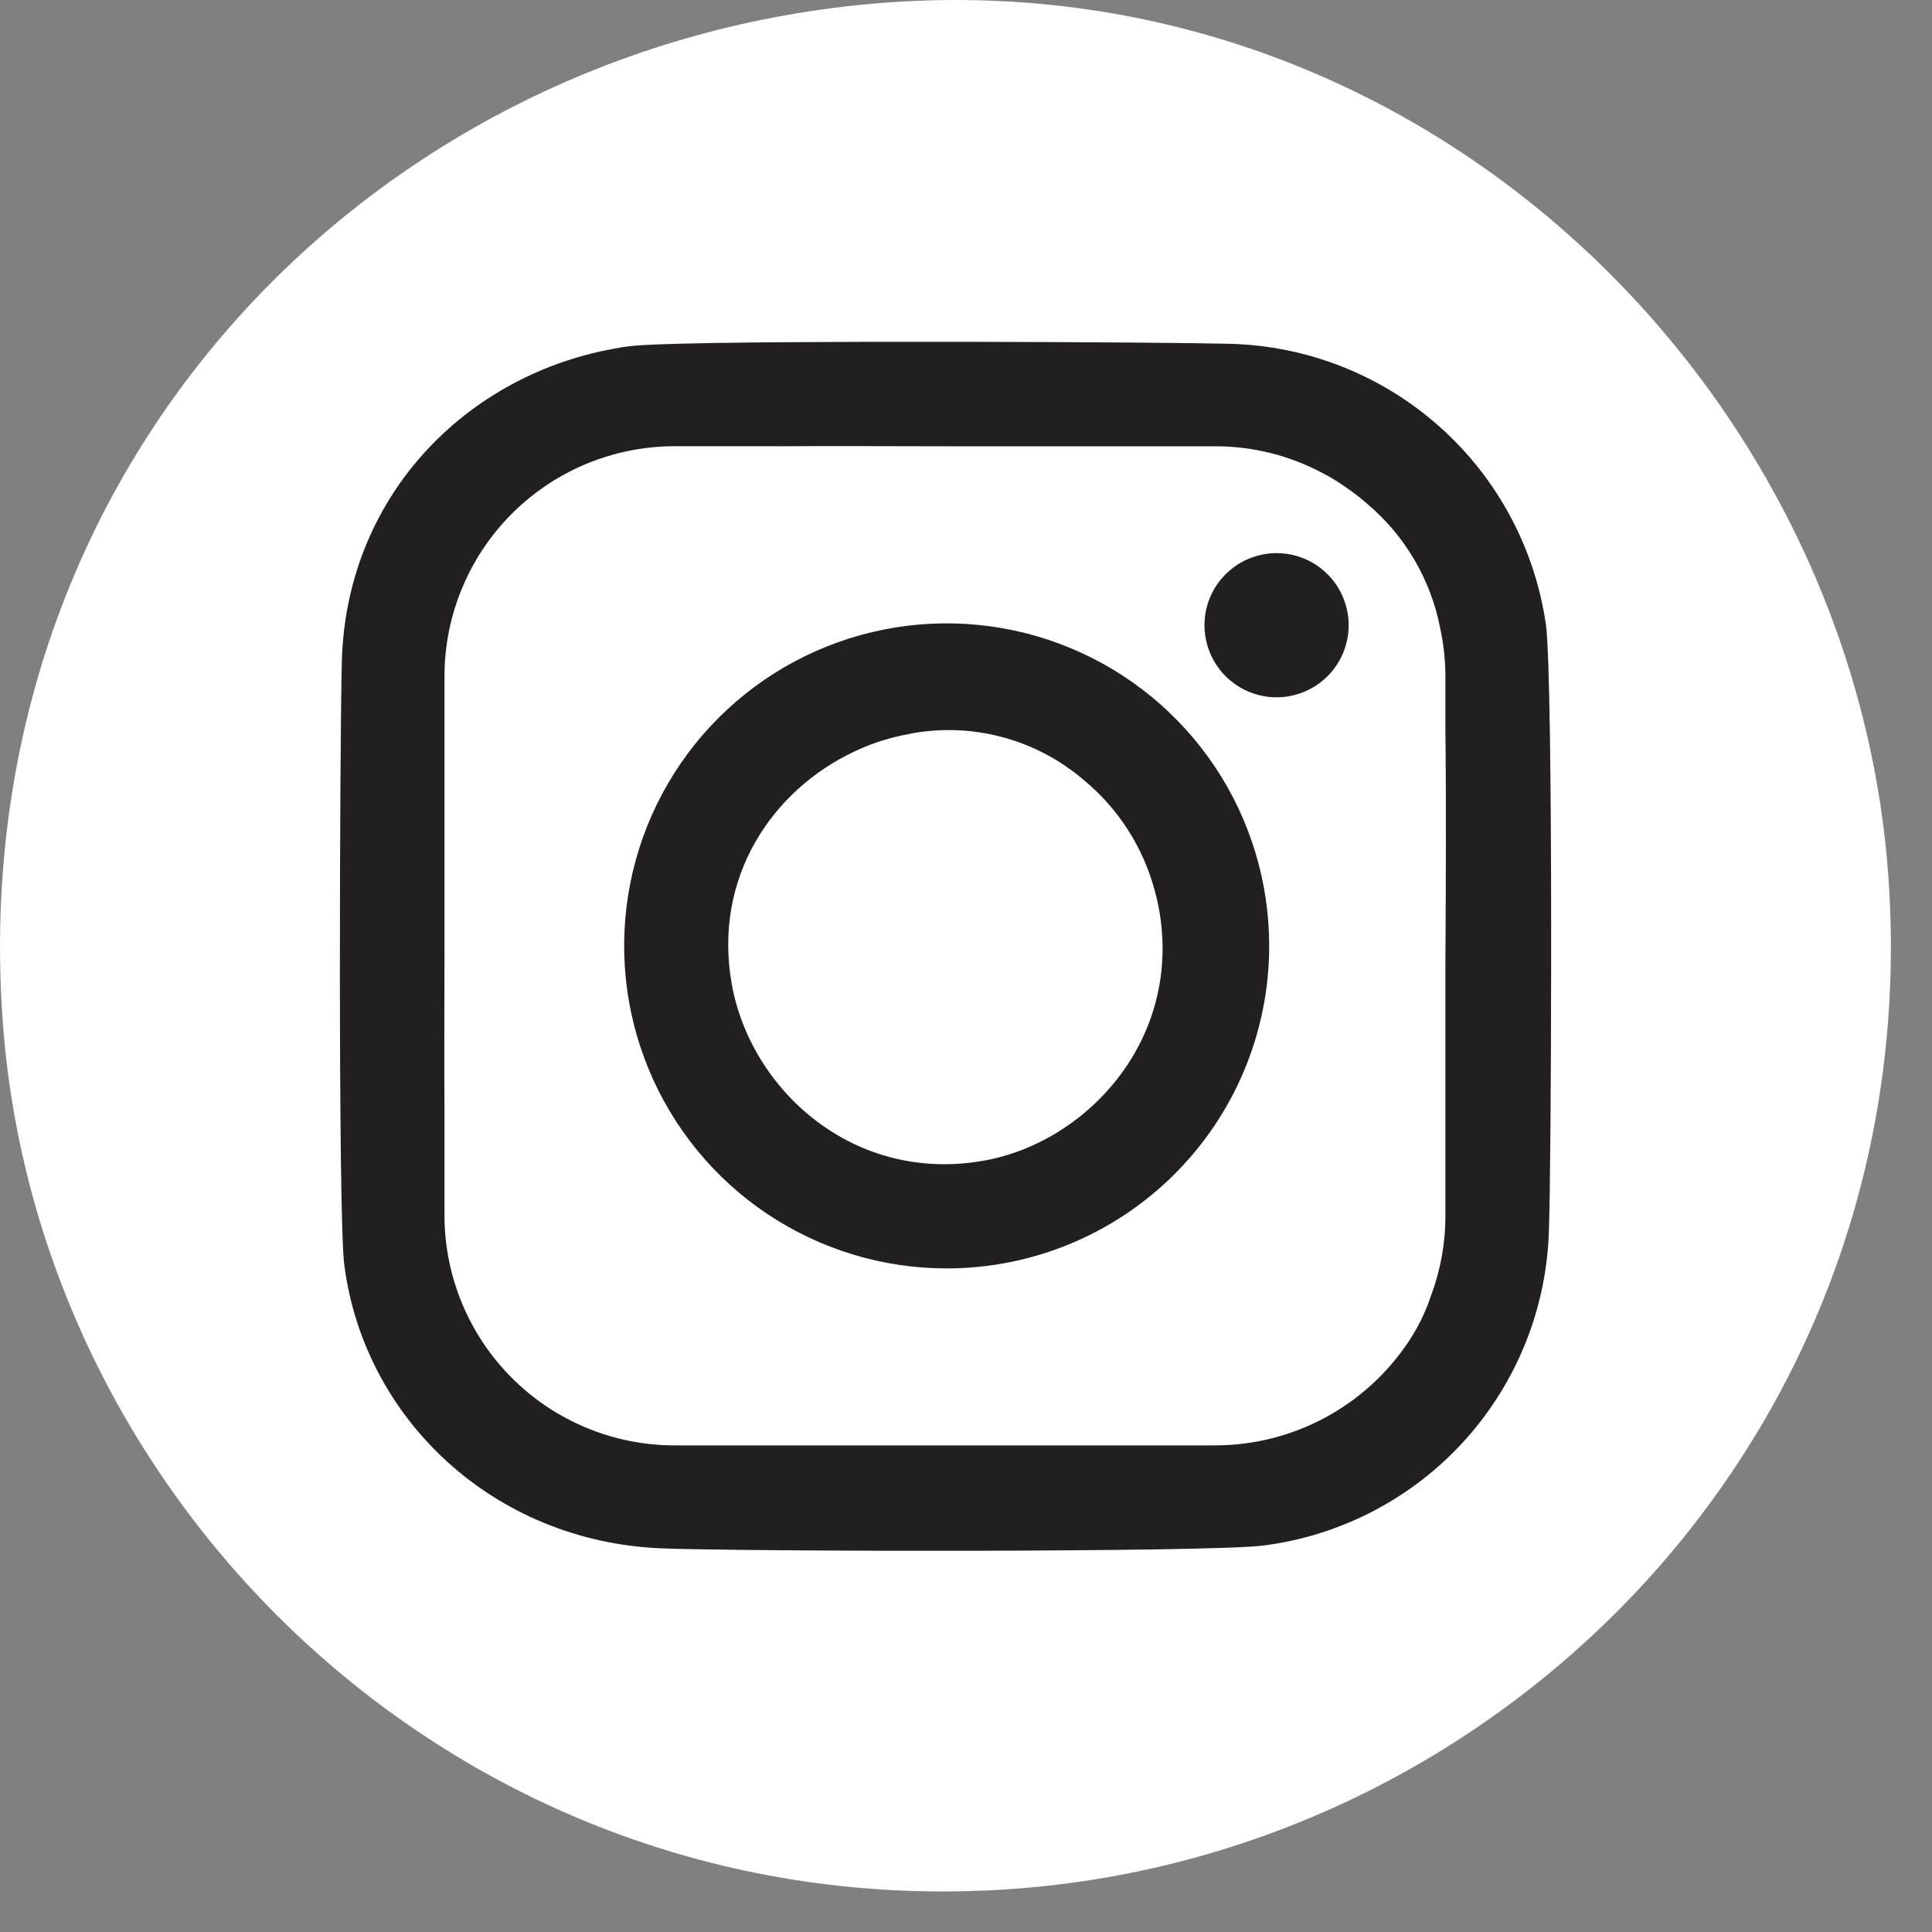 <svg width="30" height="30" viewBox="0 0 30 30" fill="none" xmlns="http://www.w3.org/2000/svg">
<rect x="0" y="0" width="30" height="30" fill="#808080" stroke="none"/>
<path fill-rule="evenodd" clip-rule="evenodd" d="M13.638 0.05C5.81 0.695 -0.541 7.213 0.037 15.785C0.555 23.494 7.337 29.942 15.741 29.33C23.498 28.765 29.949 22.071 29.319 13.565C28.755 5.961 22.031 -0.641 13.638 0.05Z" fill="white"/>
<path fill-rule="evenodd" clip-rule="evenodd" d="M9.841 7.014C9.373 7.092 8.926 7.264 8.527 7.52C8.128 7.776 7.786 8.111 7.52 8.504C6.863 9.471 6.92 10.51 6.92 11.823C6.92 13.185 6.836 18.654 6.985 19.555C7.165 20.656 7.864 21.417 8.545 21.873C9.528 22.527 10.6 22.422 11.907 22.422C13.234 22.422 18.767 22.512 19.63 22.345C20.086 22.254 20.52 22.072 20.905 21.81C21.291 21.549 21.62 21.212 21.873 20.822C22.503 19.869 22.422 18.834 22.422 17.539C22.422 16.316 22.497 10.599 22.382 9.877C22.199 8.73 21.529 8 20.849 7.532C19.925 6.894 18.792 6.949 17.526 6.949C16.219 6.949 10.678 6.865 9.841 7.015" fill="white"/>
<path fill-rule="evenodd" clip-rule="evenodd" d="M14.127 11.394C12.466 11.692 11.007 13.248 11.361 15.271C11.652 16.924 13.26 18.388 15.286 18.02C16.902 17.729 18.38 16.103 17.989 14.073C17.681 12.489 16.136 11.034 14.127 11.394Z" fill="white"/>
<path fill-rule="evenodd" clip-rule="evenodd" d="M19.82 8.589C20.041 8.588 20.258 8.653 20.443 8.776C20.627 8.899 20.771 9.073 20.856 9.278C20.941 9.483 20.964 9.708 20.921 9.925C20.878 10.143 20.772 10.342 20.615 10.499C20.459 10.656 20.259 10.763 20.042 10.806C19.825 10.85 19.599 10.828 19.395 10.743C19.19 10.658 19.015 10.515 18.892 10.331C18.769 10.146 18.703 9.93 18.703 9.708C18.703 9.411 18.821 9.127 19.031 8.917C19.241 8.707 19.526 8.589 19.823 8.589" fill="#231F20"/>
<path fill-rule="evenodd" clip-rule="evenodd" d="M19.708 14.688C19.708 13.698 19.415 12.73 18.865 11.906C18.314 11.082 17.532 10.44 16.617 10.061C15.702 9.682 14.695 9.582 13.723 9.776C12.752 9.969 11.859 10.446 11.159 11.146C10.458 11.846 9.981 12.739 9.788 13.71C9.595 14.682 9.694 15.689 10.073 16.604C10.452 17.519 11.094 18.302 11.917 18.852C12.741 19.402 13.709 19.696 14.7 19.696C16.028 19.696 17.302 19.168 18.241 18.229C19.18 17.29 19.708 16.017 19.708 14.688ZM14.127 11.394C14.605 11.303 15.098 11.32 15.568 11.447C16.038 11.573 16.473 11.804 16.841 12.123C17.37 12.563 17.749 13.156 17.928 13.82C17.951 13.905 17.972 13.989 17.989 14.074C18.38 16.105 16.902 17.729 15.286 18.021C13.26 18.388 11.652 16.925 11.361 15.272C11.071 13.618 11.998 12.269 13.257 11.674C13.455 11.579 13.662 11.504 13.875 11.45C13.96 11.429 14.044 11.41 14.129 11.395" fill="#231F20"/>
<path fill-rule="evenodd" clip-rule="evenodd" d="M15.084 5.308C14.54 5.308 13.984 5.308 13.447 5.308C11.669 5.312 10.096 5.33 9.759 5.378C7.325 5.716 5.377 7.648 5.308 10.271C5.276 11.485 5.247 18.878 5.346 19.642C5.657 22.04 7.665 23.929 10.255 24.042C10.703 24.062 12.111 24.076 13.708 24.08H15.182C17.234 24.075 19.216 24.052 19.616 23.999C20.82 23.846 21.929 23.267 22.743 22.367C23.557 21.466 24.021 20.304 24.052 19.091C24.07 18.548 24.085 16.806 24.086 14.956V14.464C24.086 12.3 24.063 10.132 24.006 9.707C23.836 8.512 23.247 7.417 22.344 6.617C21.442 5.817 20.284 5.364 19.078 5.338C18.534 5.325 16.866 5.311 15.084 5.308ZM12.058 6.93C12.884 6.923 13.827 6.93 14.707 6.93H18.872C19.452 6.929 20.023 7.072 20.535 7.345C20.643 7.4 20.747 7.462 20.847 7.531L20.892 7.562C21.01 7.642 21.123 7.729 21.231 7.824C21.813 8.315 22.212 8.991 22.36 9.739C22.415 9.987 22.443 10.24 22.444 10.494V11.332C22.457 12.366 22.452 13.759 22.444 14.986V18.879C22.445 19.3 22.37 19.718 22.223 20.112C22.141 20.363 22.025 20.602 21.879 20.822C21.551 21.319 21.104 21.728 20.58 22.011C20.055 22.294 19.468 22.443 18.872 22.444H16.983C16.391 22.444 15.765 22.444 15.152 22.444H10.466C9.522 22.441 8.616 22.065 7.949 21.397C7.281 20.729 6.904 19.824 6.902 18.879V17.282C6.896 16.488 6.902 15.59 6.902 14.744V10.494C6.904 9.549 7.281 8.644 7.949 7.976C8.617 7.308 9.522 6.932 10.466 6.929H12.058" fill="#231F20"/>
</svg>
